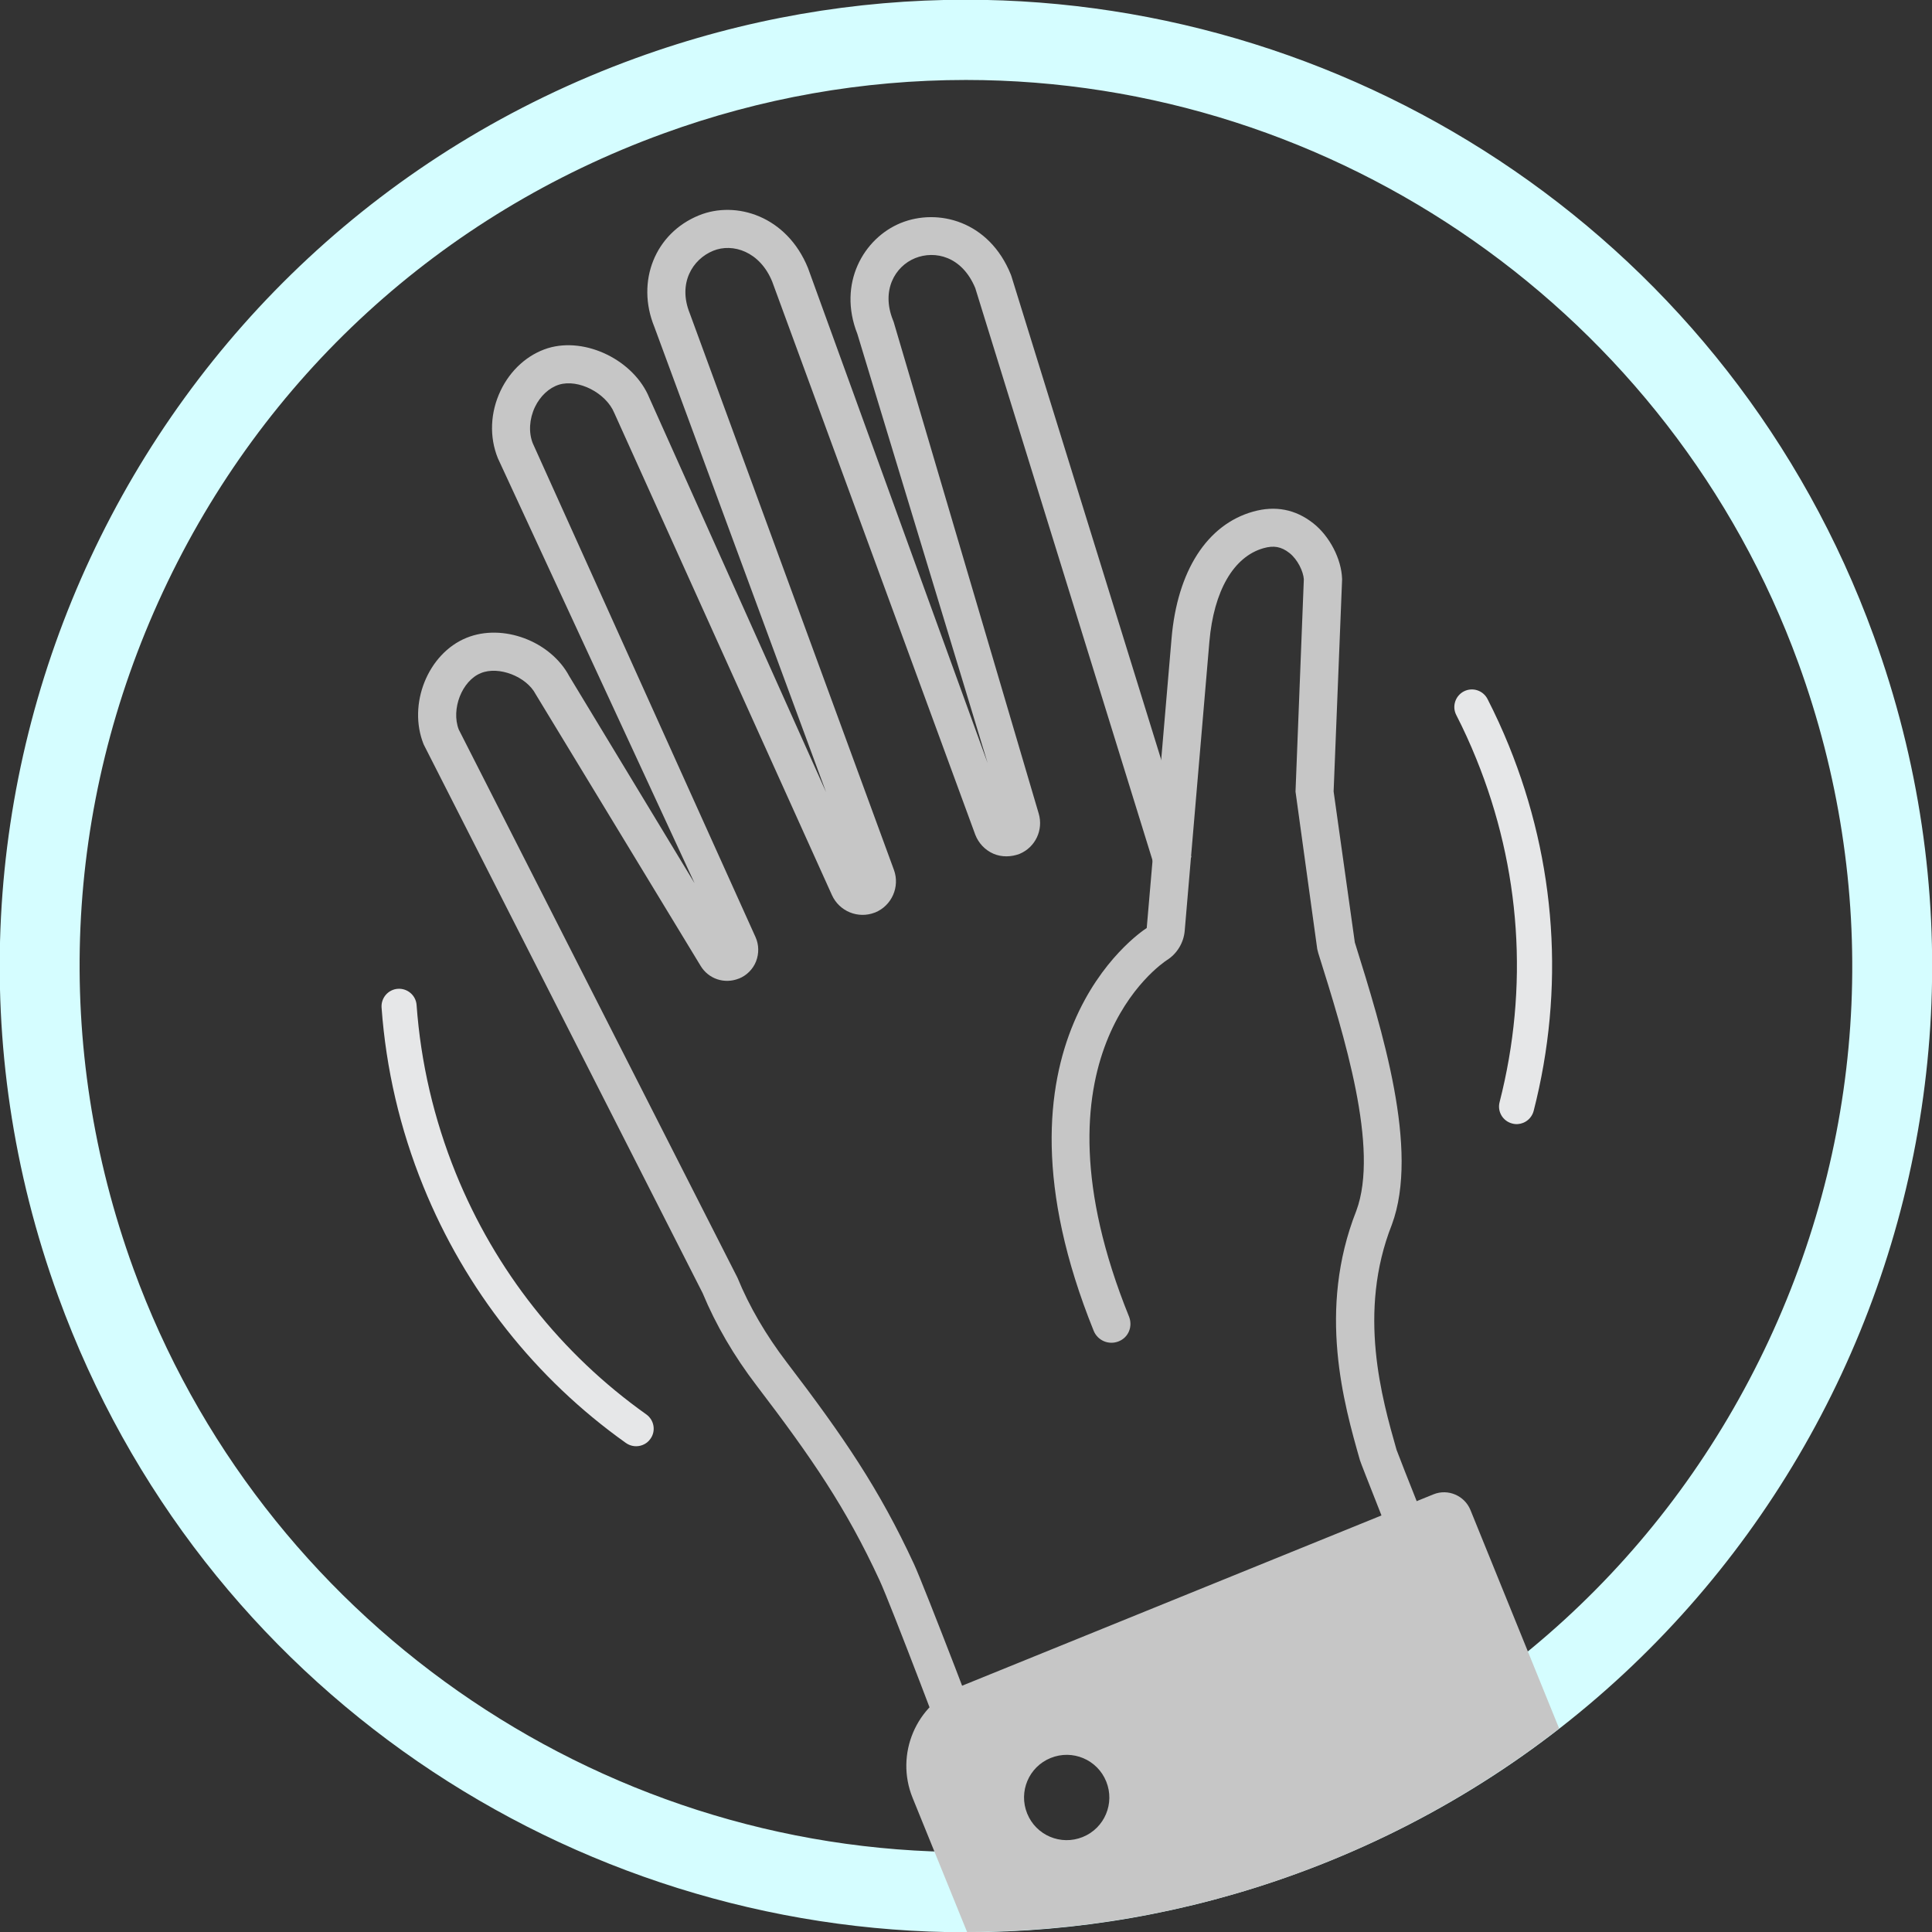 <?xml version="1.0" encoding="utf-8"?>
<!-- Generator: Adobe Illustrator 27.0.0, SVG Export Plug-In . SVG Version: 6.00 Build 0)  -->
<svg version="1.1" id="Layer_1" xmlns="http://www.w3.org/2000/svg" xmlns:xlink="http://www.w3.org/1999/xlink" x="0px" y="0px"
	 viewBox="0 0 144 144" style="enable-background:new 0 0 144 144;" xml:space="preserve">
<rect x="0" y="0" width="144" height="144" fill="#333333" stroke="none"/>
<style type="text/css">
	.st0{fill:#D5FDFF;}
	.st1{clip-path:url(#SVGID_00000133527233185497326760000015776547830256240319_);}
	.st2{fill:#C6C6C6;}
	.st3{fill:#E6E7E8;}
</style>
<g>
	<g>
		<path class="st0" d="M71.99-0.02v5.98c27.65,0,52.58,17.47,62.05,43.46c6.03,16.57,5.25,34.5-2.2,50.48s-20.68,28.11-37.26,34.14
			c-7.29,2.65-14.89,4-22.58,4c-27.65,0-52.59-17.47-62.05-43.46c-6.03-16.57-5.25-34.5,2.2-50.48s20.7-28.11,37.27-34.14
			c7.29-2.66,14.89-4,22.58-4L71.99-0.02 M71.99-0.02c-8.18,0-16.49,1.4-24.62,4.36C10.01,17.94-9.26,59.26,4.34,96.63
			c10.64,29.24,38.25,47.39,67.66,47.39c8.18,0,16.49-1.4,24.62-4.36c37.37-13.6,56.63-54.92,43.03-92.28
			C129.02,18.14,101.4-0.02,71.99-0.02L71.99-0.02z"/>
	</g>
	<g>
		<g>
			<defs>
				<circle id="SVGID_1_" cx="72" cy="72" r="72"/>
			</defs>
			<clipPath id="SVGID_00000142156254041476720930000000644240939864558480_">
				<use xlink:href="#SVGID_1_"  style="overflow:visible;"/>
			</clipPath>
			<g style="clip-path:url(#SVGID_00000142156254041476720930000000644240939864558480_);">
				<g>
					<path class="st2" d="M106.77,118.75c-0.05,0.02-0.11,0.04-0.16,0.05c-0.74,0.2-1.51-0.22-1.73-0.96
						c-0.11-0.31-0.97-2.5-1.67-4.27c-1.45-3.68-1.78-4.52-1.85-4.74c-1.19-4.18-3.19-11.18-0.27-18.58
						c1.73-4.65-0.9-13.06-2.83-19.2l-0.08-0.31L96.56,59l0.62-15.83c-0.04-0.57-0.45-1.46-1.07-1.95
						c-0.61-0.48-1.17-0.58-1.94-0.36c-2.22,0.63-3.7,3.17-4.03,6.97c-0.46,5.39-1.84,21.56-1.84,21.56
						c-0.08,0.88-0.57,1.69-1.31,2.16c-0.43,0.28-10.69,7.18-2.84,26.58c0.29,0.73-0.03,1.56-0.78,1.85
						c-0.73,0.29-1.55-0.06-1.85-0.78c-8.71-21.55,3.43-29.7,3.95-30.03c0.01-0.01,1.39-16.18,1.85-21.58
						c0.43-5.04,2.65-8.5,6.09-9.46c1.65-0.46,3.15-0.17,4.47,0.87c1.22,0.96,2.1,2.66,2.15,4.13v0.1L99.4,58.99l1.58,11.25
						c2.04,6.53,4.83,15.46,2.76,21.04c-2.58,6.53-0.74,12.95,0.35,16.78c0.09,0.26,1.01,2.6,1.76,4.48
						c1.53,3.86,1.71,4.33,1.76,4.52C107.79,117.76,107.42,118.48,106.77,118.75z"/>
				</g>
				<g>
					<path class="st2" d="M73.82,131.25l-2.77,0.64l1.38-0.32l-1.33,0.48c-0.18-0.5-4.68-12.41-5.55-14.28
						c-2.49-5.38-5.04-9.1-9.16-14.5c-1.69-2.21-3.04-4.53-4.02-6.89L31.58,55.49c-1.21-2.99,0.31-6.78,3.19-7.95
						c2.7-1.1,6.26,0.24,7.66,2.86l9.34,15.43L37.11,34.16c-0.65-1.6-0.57-3.42,0.2-5.04c0.74-1.55,2.02-2.7,3.53-3.17
						c2.82-0.86,6.42,0.91,7.56,3.71l13.17,29.38l-12.8-34.68c-1.38-3.38,0.05-6.98,3.33-8.31c2.75-1.12,6.54,0.04,8.12,3.92
						l13.39,36.9L63.9,24.88c-1.48-3.75,0.47-7.13,3.24-8.26c2.76-1.12,6.58-0.16,8.2,3.84l0.04,0.11L88.8,63.89l-2.71,0.84
						l-13.4-43.26c-0.99-2.38-3.01-2.82-4.48-2.23c-1.5,0.61-2.55,2.4-1.65,4.63L66.61,24l10.81,36.64c0.36,1.22-0.25,2.51-1.42,3
						c-0.62,0.24-1.34,0.26-1.96-0.01c-0.62-0.27-1.11-0.79-1.35-1.42L57.56,21c-0.92-2.27-2.96-2.9-4.4-2.31
						c-1.55,0.63-2.65,2.43-1.75,4.66l15.22,41.49c0.46,1.26-0.17,2.67-1.4,3.17c-0.01,0-0.02,0.01-0.03,0.01
						c-1.24,0.48-2.64-0.09-3.19-1.3L45.79,30.79c-0.62-1.51-2.69-2.56-4.12-2.12c-0.74,0.23-1.4,0.84-1.8,1.67
						c-0.42,0.89-0.48,1.9-0.16,2.7l16.6,36.8c0.26,0.57,0.27,1.23,0.04,1.82c-0.23,0.58-0.7,1.05-1.28,1.28c0,0,0,0-0.01,0
						c-1.06,0.42-2.25,0.03-2.84-0.95L39.93,51.75c-0.69-1.33-2.76-2.13-4.09-1.58c-1.41,0.57-2.23,2.68-1.65,4.2l20.78,40.87
						c0.88,2.15,2.12,4.27,3.67,6.3c4.25,5.57,6.88,9.42,9.48,15.03C68.84,118.11,73.7,130.75,73.82,131.25z"/>
				</g>
				<g>
					<path class="st3" d="M113.53,83.69c-0.25,0.1-0.53,0.13-0.82,0.05c-0.7-0.18-1.12-0.89-0.94-1.59
						c2.19-8.55,1.59-17.4-1.74-25.6c-0.45-1.11-0.95-2.21-1.49-3.26c-0.33-0.64-0.07-1.43,0.57-1.76c0.65-0.33,1.43-0.07,1.76,0.57
						c0.58,1.13,1.11,2.29,1.59,3.47c3.54,8.72,4.18,18.14,1.85,27.23C114.2,83.22,113.9,83.54,113.53,83.69z"/>
				</g>
				<g>
					<path class="st3" d="M47.9,107.7c-0.4,0.16-0.87,0.12-1.25-0.15c-6.75-4.8-11.97-11.42-15.1-19.13
						c-1.74-4.28-2.78-8.76-3.11-13.32c-0.05-0.72,0.49-1.35,1.21-1.4c0.72-0.05,1.35,0.49,1.4,1.21c0.31,4.29,1.29,8.5,2.92,12.53
						c2.94,7.25,7.85,13.47,14.2,17.98c0.59,0.42,0.73,1.24,0.31,1.82C48.33,107.46,48.13,107.61,47.9,107.7z"/>
				</g>
				<path class="st2" d="M109.6,112.55c-0.44-1.08-1.68-1.61-2.76-1.17l-35.32,14.34c-3.25,1.32-4.82,5.03-3.5,8.28l33.06,81.41
					l43.16-17.53L109.6,112.55z M80.7,136.92c-1.63,0.66-3.48-0.12-4.14-1.75s0.12-3.48,1.75-4.14s3.48,0.12,4.14,1.75
					S82.33,136.26,80.7,136.92z"/>
			</g>
		</g>
	</g>
</g>
</svg>
